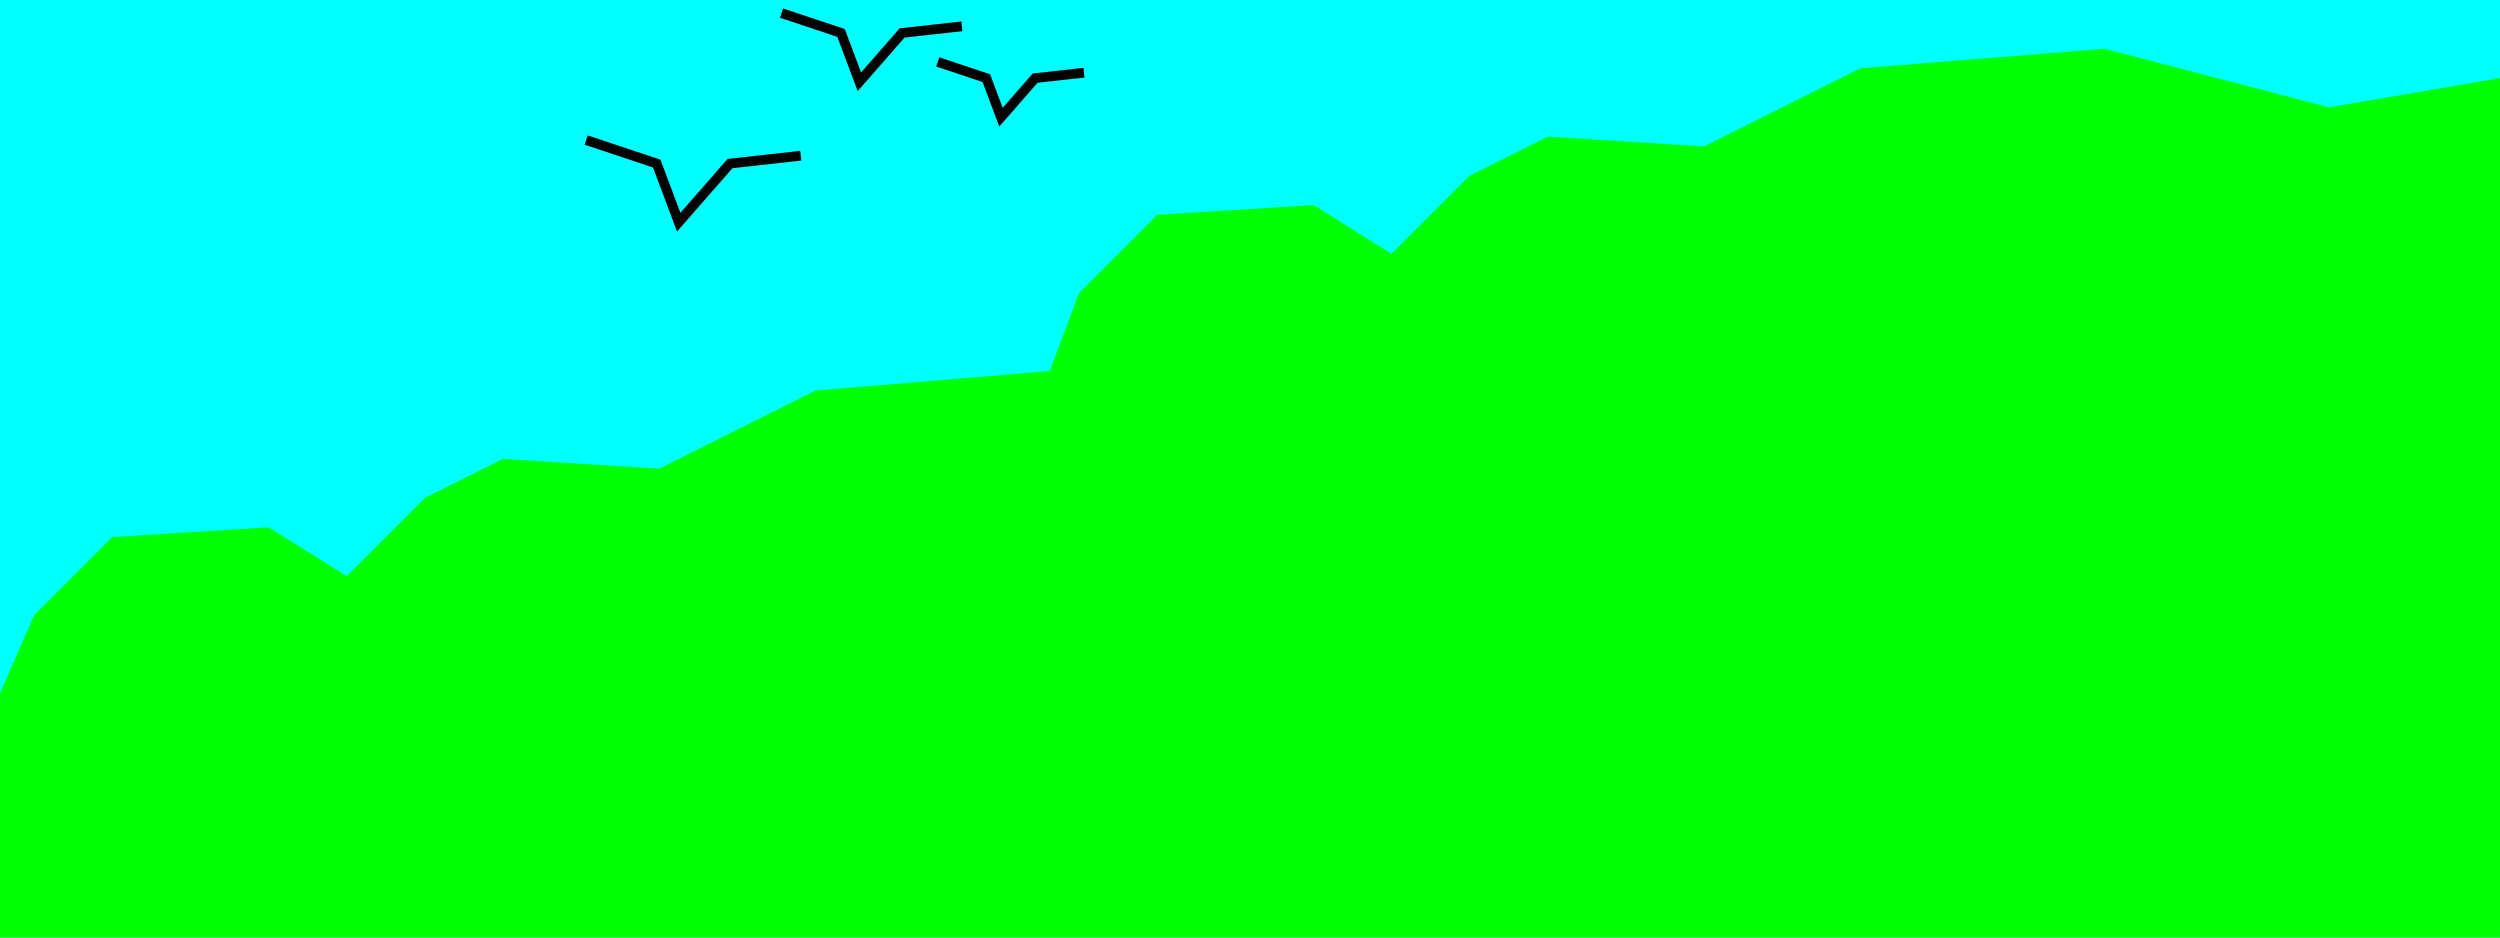 <?xml version="1.0" encoding="UTF-8" standalone="yes"?>
<!DOCTYPE svg PUBLIC "-//W3C//DTD SVG 1.0//EN" "http://www.w3.org/TR/2001/REC-SVG-20010904/DTD/svg10.dtd">
<svg viewBox="0 0 2560 960" style="stroke-linecap:square;stroke-width:10" height="100%" width="100%" xmlns="http://www.w3.org/2000/svg">

  <!-- background -->
  <rect id="sky" fill="#00ffff" x="0" y="0" width="2560" height="960" />
  <path id="hills" fill="#00ff00" stroke="none" d="M 0,710 l 35,-80 l 80,-80 l 160,-10 l 80,50 l 80,-80 l 80,-40 l 160,10 l 160,-80 l 240,-20 l 30,-80 l 80,-80 l 160,-10 l 80,50 l 80,-80 l 80,-40 l 160,10 l 160,-80 l 250,-20 l 230,60 l 175,-30 v 880 h -2560" />

  <!-- birds -->
  <path id="bird-1" fill="none" stroke="#000000" d="M 605,145 l 67.5,22.5 l 22.5,60 l 52.5,-60 l 67.5,-7.5" />
  <path id="bird-2" fill="none" stroke="#000000" d="M 805,15 l 56.25,18.75 l 18.75,50 l 43.75,-50 l 56.25,-6.25" />
  <path id="bird-3" fill="none" stroke="#000000" d="M 965,65 l 45,15 l 15,40 l 35,-40 l 45,-5" />

</svg>
